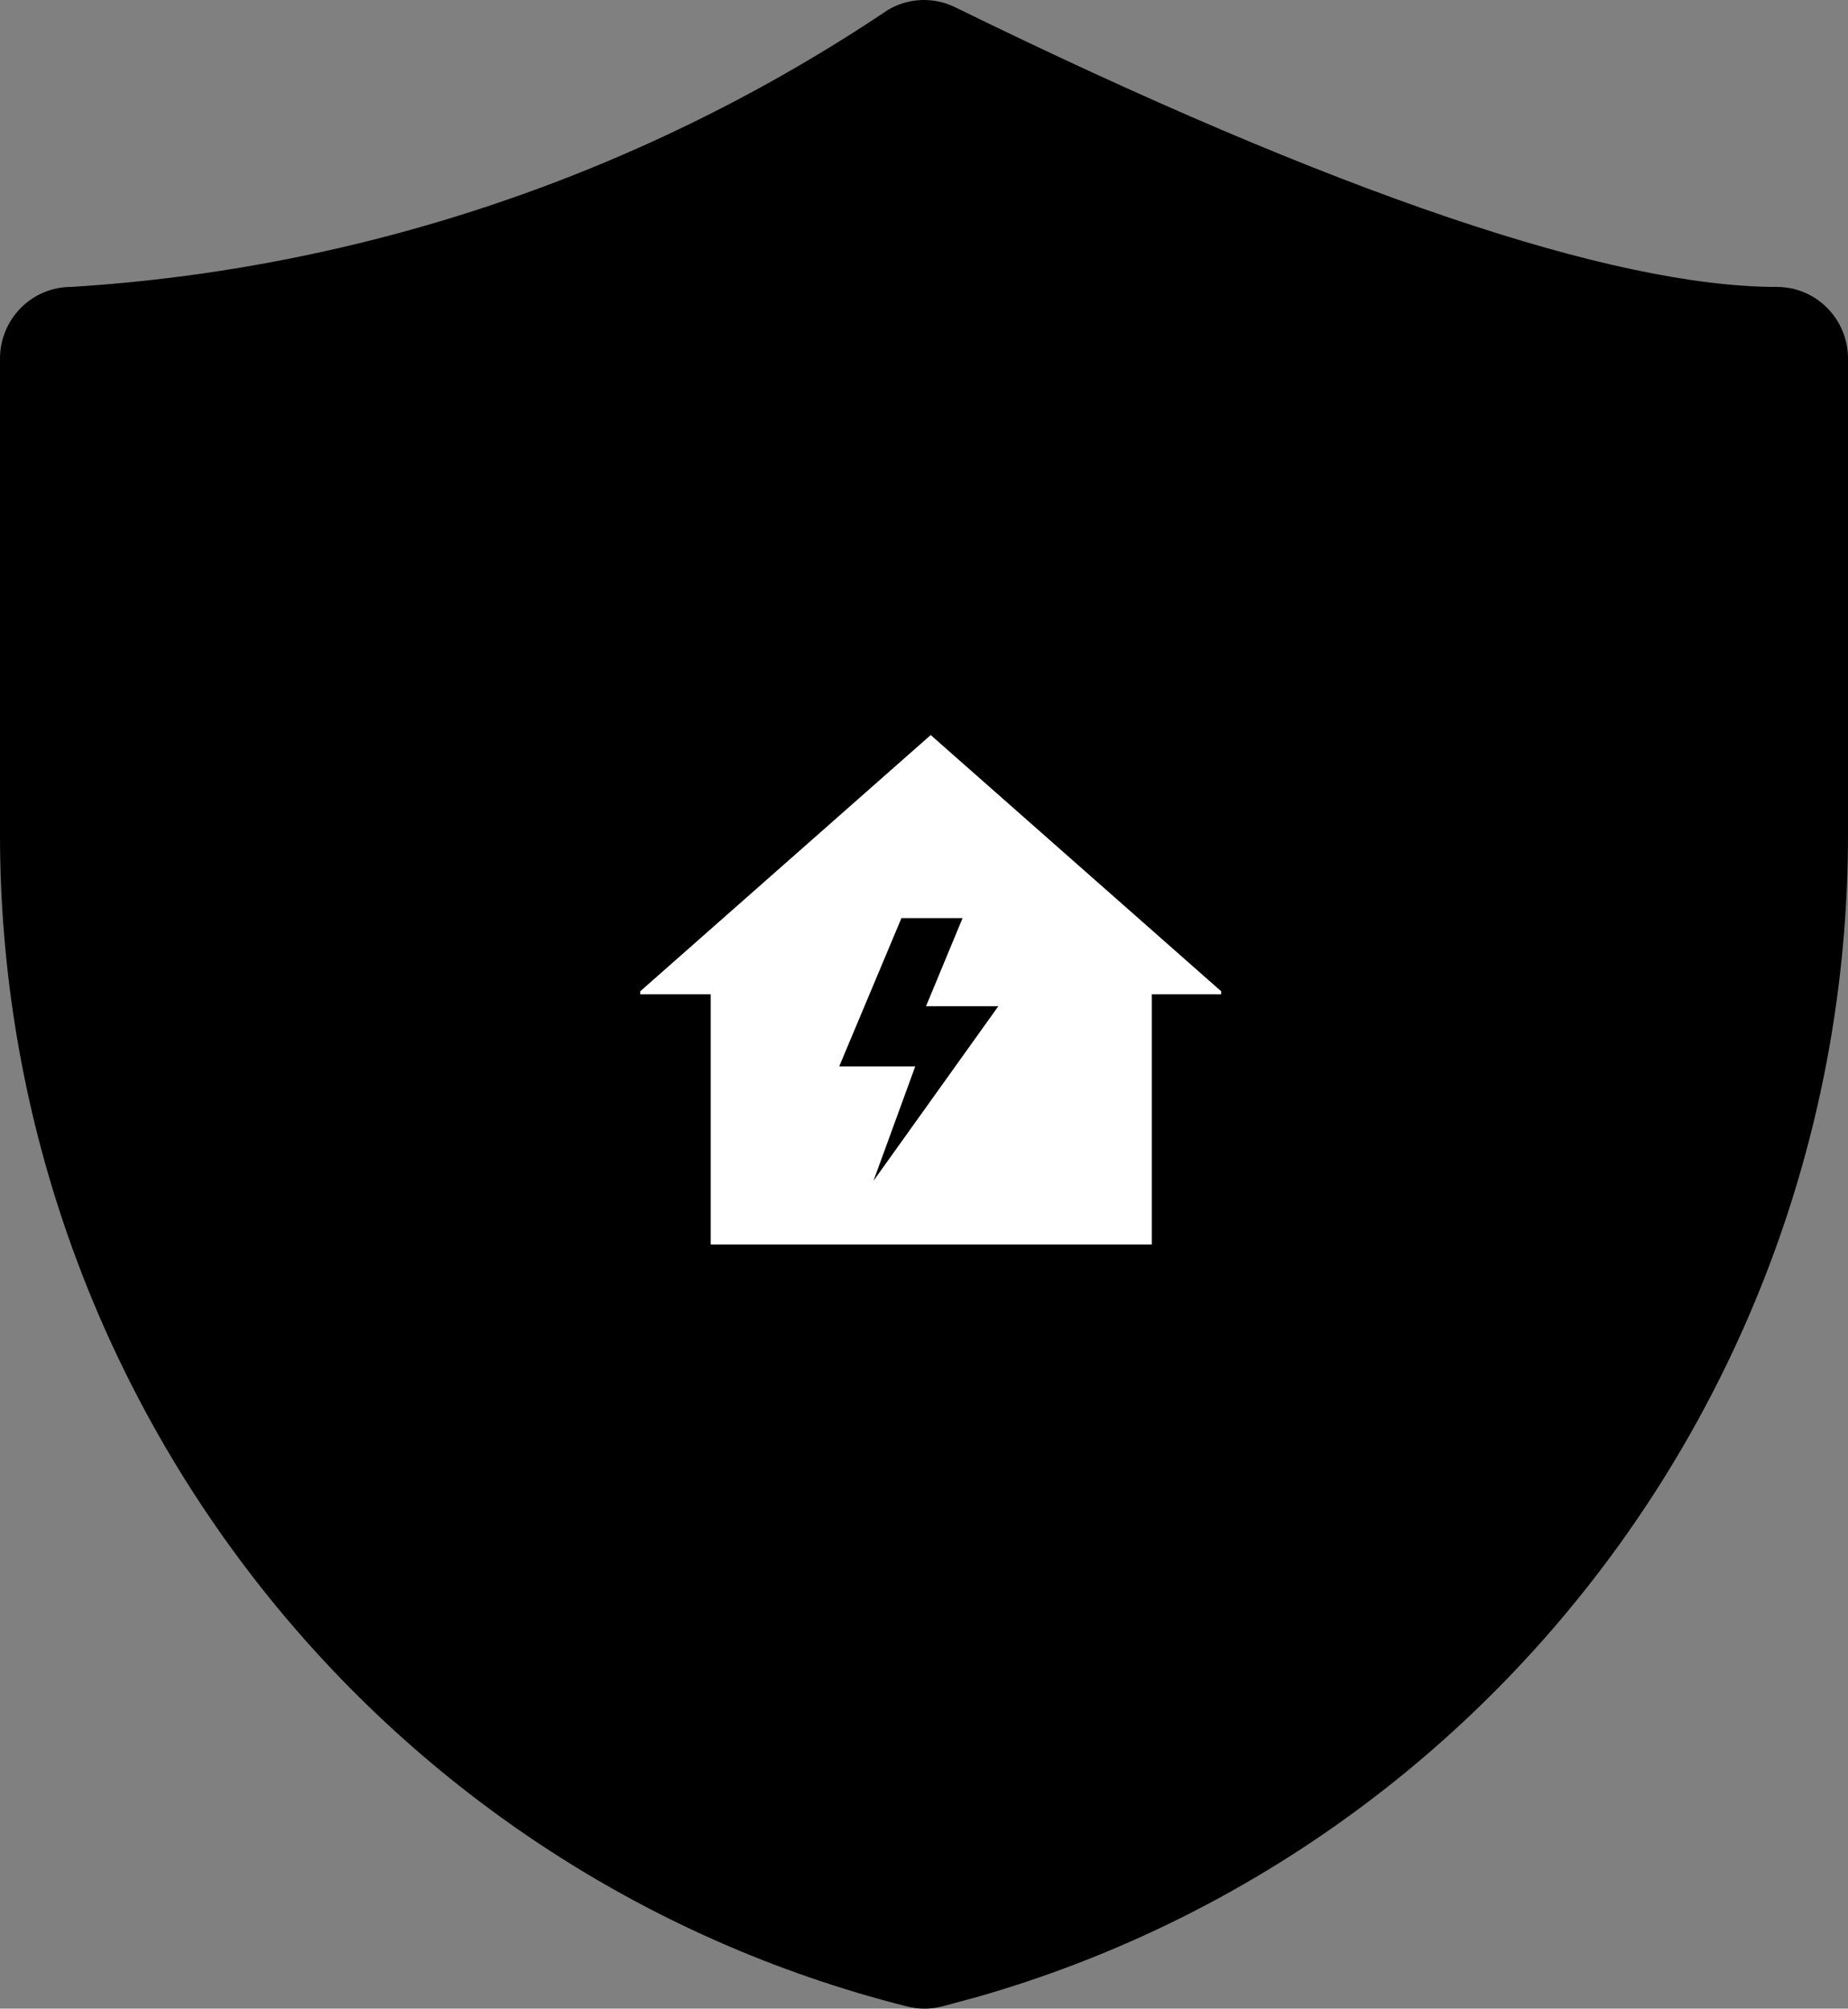 <?xml version="1.0" encoding="UTF-8"?>
<svg width="254px" height="276px" viewBox="0 0 254 276" version="1.1" xmlns="http://www.w3.org/2000/svg" xmlns:xlink="http://www.w3.org/1999/xlink">
    <rect x="0" y="0" width="254" height="276" fill="#808080" stroke="none"/>
    <!-- Generator: Sketch 59.1 (86144) - https://sketch.com -->
    <title>主机在家</title>
    <desc>Created with Sketch.</desc>
    <g id="页面-1" stroke="none" stroke-width="1" fill="none" fill-rule="evenodd">
        <g id="切图黑白" transform="translate(-695, -248)" fill-rule="nonzero">
            <g id="编组" transform="translate(52, 96)">
                <g id="主机在家" transform="translate(643, 152)">
                    <path d="M122.018,1.379 C88.581,23.825 49.856,36.95 9.769,39.426 C4.374,39.426 0,43.839 0,49.282 L0,114.631 C-0.003,190.81 51.385,257.214 124.636,275.687 C126.238,276.104 127.919,276.104 129.52,275.687 L134.405,274.366 C205.174,254.073 254,188.86 254,114.631 L254,49.282 C254,43.839 249.626,39.426 244.231,39.426 C221.703,39.426 183.662,26.652 131.259,0.985 C128.308,-0.456 124.838,-0.308 122.018,1.379 Z" id="路径" fill="#000000"></path>
                    <polygon id="路径" fill="#FFFFFF" points="167.844 136.62 158.316 136.62 158.316 171 97.683 171 97.683 136.62 88 136.62 88 136.207 127.922 101 167.844 136.207"></polygon>
                    <polygon id="路径" fill="#000000" points="123.899 126.156 132.301 126.156 127.28 138.257 137.219 138.257 120.057 162.25 125.795 146.534 115.344 146.534"></polygon>
                </g>
            </g>
        </g>
    </g>
</svg>
